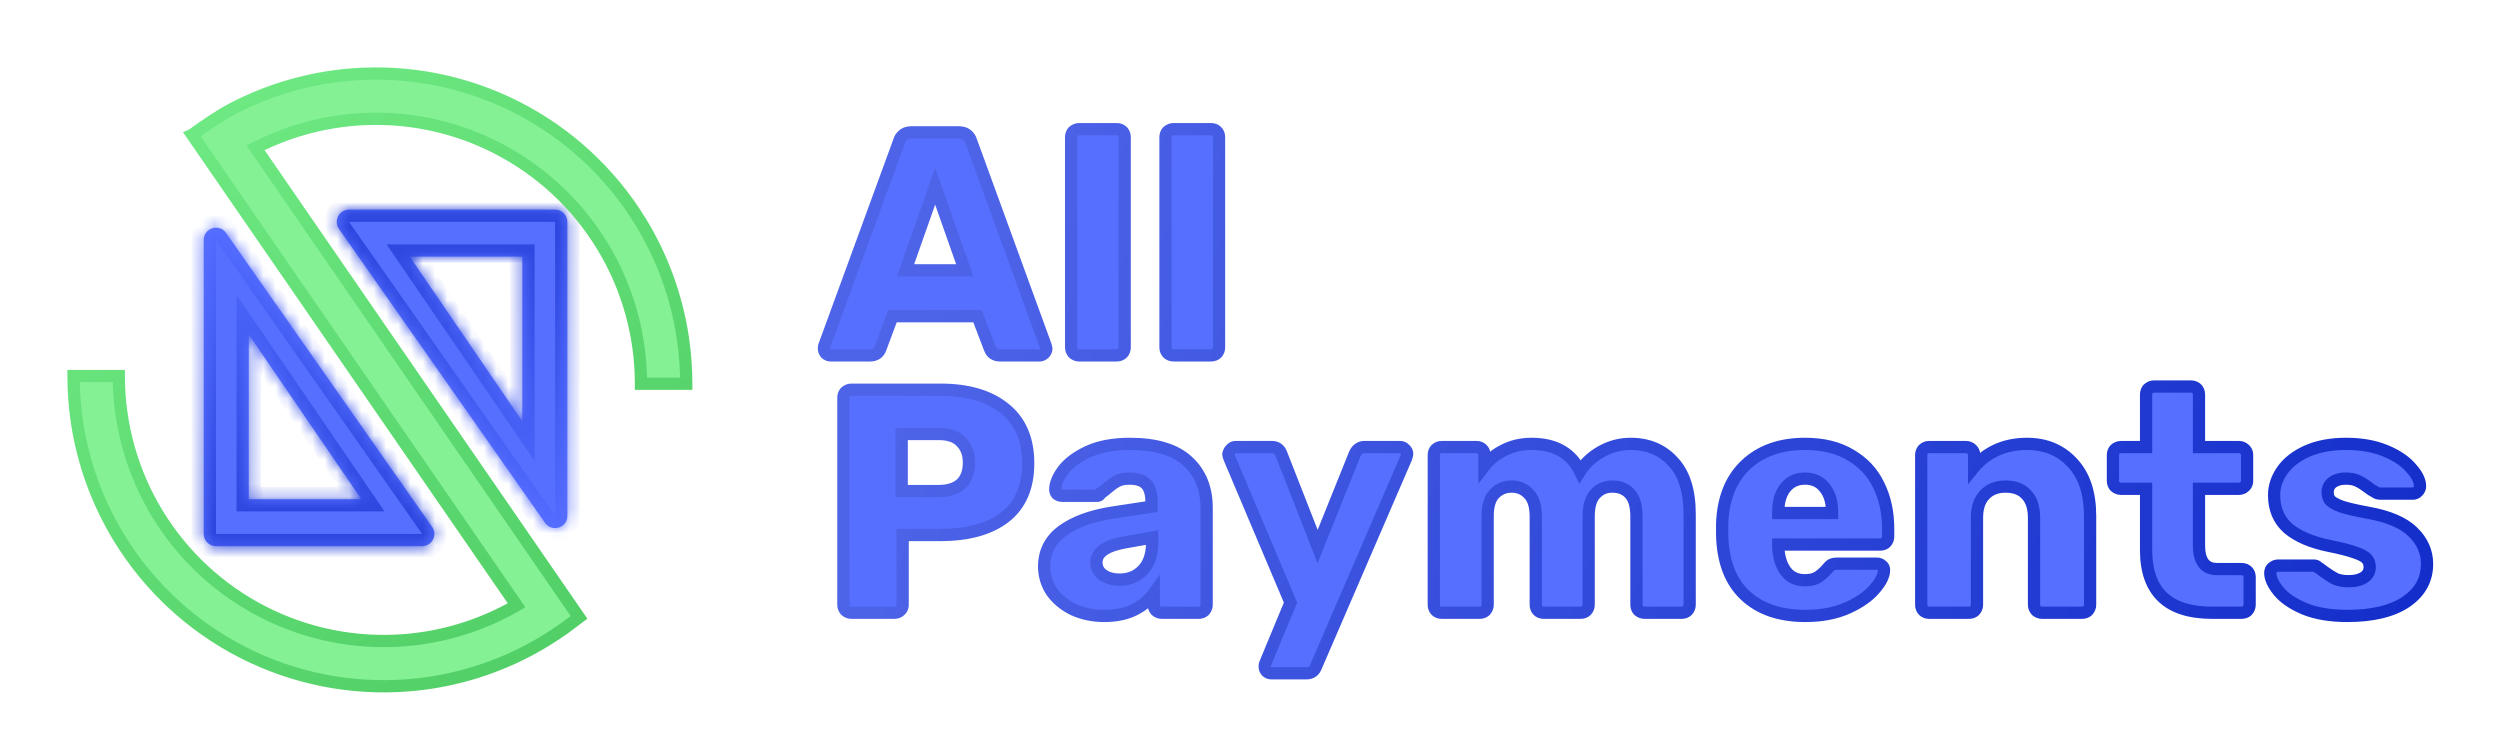 <svg width="204" height="61" viewBox="0 0 204 61" fill="none" xmlns="http://www.w3.org/2000/svg">
<g filter="url(#filter0_d)">
<path d="M63.78 27C63.641 27 63.511 26.948 63.39 26.844C63.286 26.723 63.234 26.593 63.234 26.454C63.234 26.35 63.243 26.272 63.26 26.22L69.37 9.528C69.422 9.32 69.535 9.147 69.708 9.008C69.881 8.869 70.107 8.8 70.384 8.8H74.232C74.509 8.8 74.735 8.869 74.908 9.008C75.081 9.147 75.194 9.32 75.246 9.528L81.33 26.22L81.382 26.454C81.382 26.593 81.321 26.723 81.2 26.844C81.096 26.948 80.966 27 80.81 27H77.612C77.196 27 76.919 26.818 76.78 26.454L75.766 23.802H68.824L67.836 26.454C67.697 26.818 67.411 27 66.978 27H63.78ZM74.726 20.058L72.308 13.194L69.89 20.058H74.726ZM84.055 27C83.882 27 83.726 26.939 83.587 26.818C83.466 26.679 83.405 26.523 83.405 26.35V9.19C83.405 8.999 83.466 8.843 83.587 8.722C83.726 8.601 83.882 8.54 84.055 8.54H87.123C87.314 8.54 87.47 8.601 87.591 8.722C87.713 8.843 87.773 8.999 87.773 9.19V26.35C87.773 26.541 87.713 26.697 87.591 26.818C87.47 26.939 87.314 27 87.123 27H84.055ZM91.755 27C91.581 27 91.425 26.939 91.287 26.818C91.165 26.679 91.105 26.523 91.105 26.35V9.19C91.105 8.999 91.165 8.843 91.287 8.722C91.425 8.601 91.581 8.54 91.755 8.54H94.823C95.013 8.54 95.169 8.601 95.291 8.722C95.412 8.843 95.473 8.999 95.473 9.19V26.35C95.473 26.541 95.412 26.697 95.291 26.818C95.169 26.939 95.013 27 94.823 27H91.755ZM65.47 48C65.297 48 65.141 47.939 65.002 47.818C64.881 47.679 64.82 47.523 64.82 47.35V30.45C64.82 30.259 64.881 30.103 65.002 29.982C65.141 29.861 65.297 29.8 65.47 29.8H72.75C74.969 29.8 76.711 30.311 77.976 31.334C79.259 32.357 79.9 33.847 79.9 35.806C79.9 37.747 79.267 39.212 78.002 40.2C76.737 41.171 74.986 41.656 72.75 41.656H69.656V47.35C69.656 47.541 69.587 47.697 69.448 47.818C69.327 47.939 69.171 48 68.98 48H65.47ZM72.62 38.068C73.383 38.068 73.981 37.877 74.414 37.496C74.847 37.097 75.064 36.517 75.064 35.754C75.064 35.043 74.856 34.48 74.44 34.064C74.041 33.631 73.435 33.414 72.62 33.414H69.578V38.068H72.62ZM86.116 48.26C85.197 48.26 84.356 48.087 83.594 47.74C82.848 47.376 82.259 46.891 81.826 46.284C81.41 45.66 81.202 44.975 81.202 44.23C81.202 43.034 81.687 42.072 82.658 41.344C83.646 40.616 84.998 40.113 86.714 39.836L89.964 39.342V38.978C89.964 38.319 89.825 37.834 89.548 37.522C89.27 37.21 88.802 37.054 88.144 37.054C87.745 37.054 87.416 37.123 87.156 37.262C86.896 37.401 86.627 37.591 86.35 37.834C86.107 38.042 85.925 38.181 85.804 38.25C85.752 38.389 85.656 38.458 85.518 38.458H82.684C82.51 38.458 82.363 38.406 82.242 38.302C82.138 38.181 82.094 38.042 82.112 37.886C82.129 37.418 82.354 36.898 82.788 36.326C83.238 35.754 83.914 35.26 84.816 34.844C85.734 34.428 86.861 34.22 88.196 34.22C90.328 34.22 91.905 34.697 92.928 35.65C93.95 36.586 94.462 37.851 94.462 39.446V47.35C94.462 47.523 94.401 47.679 94.28 47.818C94.158 47.939 94.002 48 93.812 48H90.796C90.622 48 90.466 47.939 90.328 47.818C90.206 47.679 90.146 47.523 90.146 47.35V46.44C89.764 46.977 89.227 47.419 88.534 47.766C87.858 48.095 87.052 48.26 86.116 48.26ZM87.338 45.296C88.135 45.296 88.776 45.036 89.262 44.516C89.764 43.996 90.016 43.233 90.016 42.228V41.864L87.806 42.254C86.246 42.531 85.466 43.077 85.466 43.892C85.466 44.325 85.648 44.672 86.012 44.932C86.376 45.175 86.818 45.296 87.338 45.296ZM99.746 52.94C99.59 52.94 99.46 52.888 99.356 52.784C99.252 52.68 99.2 52.55 99.2 52.394C99.2 52.273 99.226 52.16 99.278 52.056L101.306 47.168L96.314 35.364C96.262 35.225 96.236 35.121 96.236 35.052C96.271 34.896 96.34 34.766 96.444 34.662C96.548 34.541 96.678 34.48 96.834 34.48H99.798C100.162 34.48 100.413 34.662 100.552 35.026L103.516 42.592L106.558 35.026C106.731 34.662 106.991 34.48 107.338 34.48H110.25C110.406 34.48 110.536 34.541 110.64 34.662C110.761 34.766 110.822 34.887 110.822 35.026C110.822 35.095 110.796 35.208 110.744 35.364L103.386 52.394C103.247 52.758 102.987 52.94 102.606 52.94H99.746ZM113.648 48C113.457 48 113.301 47.939 113.18 47.818C113.058 47.697 112.998 47.541 112.998 47.35V35.13C112.998 34.939 113.058 34.783 113.18 34.662C113.301 34.541 113.457 34.48 113.648 34.48H116.482C116.672 34.48 116.828 34.541 116.95 34.662C117.071 34.783 117.132 34.939 117.132 35.13V36.014C117.53 35.494 118.059 35.069 118.718 34.74C119.394 34.393 120.148 34.22 120.98 34.22C122.886 34.22 124.204 34.965 124.932 36.456C125.348 35.797 125.928 35.26 126.674 34.844C127.419 34.428 128.216 34.22 129.066 34.22C130.487 34.22 131.64 34.705 132.524 35.676C133.425 36.629 133.876 38.059 133.876 39.966V47.35C133.876 47.523 133.815 47.679 133.694 47.818C133.572 47.939 133.416 48 133.226 48H130.21C130.019 48 129.854 47.939 129.716 47.818C129.594 47.697 129.534 47.541 129.534 47.35V40.148C129.534 39.281 129.352 38.657 128.988 38.276C128.641 37.895 128.164 37.704 127.558 37.704C127.003 37.704 126.544 37.903 126.18 38.302C125.816 38.683 125.634 39.299 125.634 40.148V47.35C125.634 47.523 125.573 47.679 125.452 47.818C125.33 47.939 125.174 48 124.984 48H121.968C121.777 48 121.621 47.939 121.5 47.818C121.378 47.697 121.318 47.541 121.318 47.35V40.148C121.318 39.299 121.127 38.683 120.746 38.302C120.382 37.903 119.914 37.704 119.342 37.704C118.787 37.704 118.319 37.903 117.938 38.302C117.574 38.683 117.392 39.29 117.392 40.122V47.35C117.392 47.523 117.331 47.679 117.21 47.818C117.088 47.939 116.932 48 116.742 48H113.648ZM143.314 48.26C141.234 48.26 139.596 47.697 138.4 46.57C137.204 45.443 136.58 43.805 136.528 41.656V40.746C136.597 38.701 137.23 37.106 138.426 35.962C139.639 34.801 141.26 34.22 143.288 34.22C144.761 34.22 146.001 34.523 147.006 35.13C148.029 35.719 148.791 36.534 149.294 37.574C149.814 38.614 150.074 39.81 150.074 41.162V41.786C150.074 41.959 150.013 42.115 149.892 42.254C149.771 42.375 149.615 42.436 149.424 42.436H141.104V42.618C141.139 43.433 141.338 44.091 141.702 44.594C142.066 45.097 142.595 45.348 143.288 45.348C143.721 45.348 144.077 45.261 144.354 45.088C144.631 44.897 144.883 44.672 145.108 44.412C145.264 44.221 145.385 44.109 145.472 44.074C145.576 44.022 145.732 43.996 145.94 43.996H149.164C149.32 43.996 149.45 44.048 149.554 44.152C149.675 44.239 149.736 44.36 149.736 44.516C149.736 44.967 149.476 45.487 148.956 46.076C148.453 46.665 147.717 47.177 146.746 47.61C145.775 48.043 144.631 48.26 143.314 48.26ZM145.498 39.862V39.81C145.498 38.961 145.299 38.293 144.9 37.808C144.519 37.305 143.981 37.054 143.288 37.054C142.612 37.054 142.075 37.305 141.676 37.808C141.295 38.293 141.104 38.961 141.104 39.81V39.862H145.498ZM153.422 48C153.231 48 153.075 47.939 152.954 47.818C152.832 47.697 152.772 47.541 152.772 47.35V35.13C152.772 34.939 152.832 34.783 152.954 34.662C153.075 34.541 153.231 34.48 153.422 34.48H156.412C156.602 34.48 156.758 34.541 156.88 34.662C157.018 34.783 157.088 34.939 157.088 35.13V36.118C157.556 35.546 158.154 35.087 158.882 34.74C159.627 34.393 160.468 34.22 161.404 34.22C162.929 34.22 164.168 34.74 165.122 35.78C166.075 36.803 166.552 38.241 166.552 40.096V47.35C166.552 47.523 166.491 47.679 166.37 47.818C166.248 47.939 166.092 48 165.902 48H162.626C162.452 48 162.296 47.939 162.158 47.818C162.036 47.679 161.976 47.523 161.976 47.35V40.252C161.976 39.437 161.776 38.813 161.378 38.38C160.979 37.929 160.407 37.704 159.662 37.704C158.934 37.704 158.362 37.929 157.946 38.38C157.53 38.813 157.322 39.437 157.322 40.252V47.35C157.322 47.523 157.261 47.679 157.14 47.818C157.018 47.939 156.862 48 156.672 48H153.422ZM176.502 48C172.914 48 171.12 46.293 171.12 42.878V37.886H169.092C168.902 37.886 168.737 37.825 168.598 37.704C168.477 37.583 168.416 37.427 168.416 37.236V35.13C168.416 34.939 168.477 34.783 168.598 34.662C168.737 34.541 168.902 34.48 169.092 34.48H171.12V30.19C171.12 29.999 171.181 29.843 171.302 29.722C171.441 29.601 171.597 29.54 171.77 29.54H174.786C174.977 29.54 175.133 29.601 175.254 29.722C175.376 29.843 175.436 29.999 175.436 30.19V34.48H178.686C178.877 34.48 179.033 34.541 179.154 34.662C179.293 34.783 179.362 34.939 179.362 35.13V37.236C179.362 37.427 179.293 37.583 179.154 37.704C179.033 37.825 178.877 37.886 178.686 37.886H175.436V42.514C175.436 43.797 175.93 44.438 176.918 44.438H178.92C179.111 44.438 179.267 44.499 179.388 44.62C179.51 44.741 179.57 44.897 179.57 45.088V47.35C179.57 47.523 179.51 47.679 179.388 47.818C179.267 47.939 179.111 48 178.92 48H176.502ZM187.547 48.26C186.143 48.26 184.964 48.061 184.011 47.662C183.075 47.263 182.382 46.787 181.931 46.232C181.48 45.677 181.255 45.183 181.255 44.75C181.255 44.577 181.316 44.438 181.437 44.334C181.576 44.213 181.723 44.152 181.879 44.152H184.843C184.947 44.152 185.042 44.195 185.129 44.282C185.337 44.421 185.493 44.533 185.597 44.62C185.978 44.897 186.308 45.105 186.585 45.244C186.88 45.365 187.235 45.426 187.651 45.426C188.154 45.426 188.561 45.331 188.873 45.14C189.202 44.932 189.367 44.646 189.367 44.282C189.367 43.987 189.28 43.753 189.107 43.58C188.951 43.407 188.639 43.242 188.171 43.086C187.703 42.913 186.992 42.731 186.039 42.54C184.6 42.245 183.491 41.769 182.711 41.11C181.948 40.434 181.567 39.533 181.567 38.406C181.567 37.695 181.792 37.019 182.243 36.378C182.694 35.737 183.361 35.217 184.245 34.818C185.146 34.419 186.212 34.22 187.443 34.22C188.674 34.22 189.748 34.411 190.667 34.792C191.586 35.173 192.279 35.641 192.747 36.196C193.232 36.733 193.475 37.227 193.475 37.678C193.475 37.834 193.414 37.973 193.293 38.094C193.189 38.215 193.059 38.276 192.903 38.276H190.199C190.06 38.276 189.93 38.233 189.809 38.146C189.584 38.025 189.384 37.895 189.211 37.756C188.916 37.531 188.639 37.357 188.379 37.236C188.119 37.115 187.798 37.054 187.417 37.054C186.966 37.054 186.602 37.158 186.325 37.366C186.065 37.574 185.935 37.843 185.935 38.172C185.935 38.432 186.004 38.649 186.143 38.822C186.299 38.995 186.611 39.169 187.079 39.342C187.564 39.498 188.275 39.663 189.211 39.836C190.892 40.131 192.114 40.651 192.877 41.396C193.657 42.141 194.047 43.017 194.047 44.022C194.047 45.305 193.475 46.336 192.331 47.116C191.187 47.879 189.592 48.26 187.547 48.26Z" fill="#576FFF"/>
<path d="M63.39 26.844L63.01 27.169L63.035 27.199L63.065 27.224L63.39 26.844ZM63.26 26.22L62.791 26.048L62.788 26.055L62.786 26.062L63.26 26.22ZM69.37 9.528L69.84 9.7L69.849 9.675L69.855 9.649L69.37 9.528ZM69.708 9.008L70.02 9.398L70.02 9.398L69.708 9.008ZM74.908 9.008L75.22 8.618L75.22 8.618L74.908 9.008ZM75.246 9.528L74.761 9.649L74.767 9.675L74.776 9.699L75.246 9.528ZM81.33 26.22L81.818 26.111L81.811 26.08L81.8 26.049L81.33 26.22ZM81.382 26.454H81.882V26.399L81.87 26.346L81.382 26.454ZM81.2 26.844L81.554 27.198L81.554 27.198L81.2 26.844ZM76.78 26.454L77.247 26.276L77.247 26.275L76.78 26.454ZM75.766 23.802L76.233 23.623L76.11 23.302H75.766V23.802ZM68.824 23.802V23.302H68.477L68.356 23.627L68.824 23.802ZM67.836 26.454L68.303 26.632L68.305 26.629L67.836 26.454ZM74.726 20.058V20.558H75.432L75.198 19.892L74.726 20.058ZM72.308 13.194L72.78 13.028L72.308 11.689L71.836 13.028L72.308 13.194ZM69.89 20.058L69.418 19.892L69.184 20.558H69.89V20.058ZM63.78 26.5C63.779 26.5 63.761 26.503 63.715 26.464L63.065 27.224C63.262 27.393 63.504 27.5 63.78 27.5V26.5ZM63.77 26.519C63.731 26.473 63.734 26.455 63.734 26.454H62.734C62.734 26.73 62.841 26.972 63.01 27.169L63.77 26.519ZM63.734 26.454C63.734 26.415 63.736 26.389 63.737 26.373C63.738 26.365 63.739 26.362 63.739 26.362C63.739 26.362 63.738 26.368 63.734 26.378L62.786 26.062C62.742 26.192 62.734 26.335 62.734 26.454H63.734ZM63.73 26.392L69.84 9.7L68.9 9.356L62.791 26.048L63.73 26.392ZM69.855 9.649C69.879 9.551 69.929 9.471 70.02 9.398L69.396 8.618C69.14 8.822 68.965 9.089 68.885 9.407L69.855 9.649ZM70.02 9.398C70.085 9.347 70.191 9.3 70.384 9.3V8.3C70.022 8.3 69.678 8.392 69.396 8.618L70.02 9.398ZM70.384 9.3H74.232V8.3H70.384V9.3ZM74.232 9.3C74.425 9.3 74.531 9.347 74.596 9.398L75.22 8.618C74.938 8.392 74.594 8.3 74.232 8.3V9.3ZM74.596 9.398C74.687 9.471 74.737 9.551 74.761 9.649L75.731 9.407C75.651 9.089 75.476 8.822 75.22 8.618L74.596 9.398ZM74.776 9.699L80.86 26.391L81.8 26.049L75.716 9.357L74.776 9.699ZM80.842 26.328L80.894 26.562L81.87 26.346L81.818 26.111L80.842 26.328ZM80.882 26.454C80.882 26.452 80.882 26.449 80.883 26.446C80.883 26.444 80.884 26.443 80.883 26.444C80.882 26.447 80.874 26.463 80.846 26.49L81.554 27.198C81.745 27.006 81.882 26.755 81.882 26.454H80.882ZM80.846 26.49C80.843 26.494 80.84 26.496 80.84 26.496C80.839 26.497 80.839 26.497 80.839 26.497C80.838 26.497 80.837 26.498 80.833 26.498C80.829 26.499 80.821 26.5 80.81 26.5V27.5C81.09 27.5 81.35 27.401 81.554 27.198L80.846 26.49ZM80.81 26.5H77.612V27.5H80.81V26.5ZM77.612 26.5C77.477 26.5 77.405 26.471 77.366 26.445C77.33 26.422 77.286 26.377 77.247 26.276L76.313 26.632C76.413 26.895 76.576 27.123 76.818 27.282C77.056 27.438 77.331 27.5 77.612 27.5V26.5ZM77.247 26.275L76.233 23.623L75.299 23.981L76.313 26.633L77.247 26.275ZM75.766 23.302H68.824V24.302H75.766V23.302ZM68.356 23.627L67.368 26.279L68.305 26.629L69.293 23.977L68.356 23.627ZM67.369 26.276C67.332 26.373 67.288 26.417 67.249 26.442C67.206 26.469 67.126 26.5 66.978 26.5V27.5C67.264 27.5 67.543 27.44 67.786 27.285C68.033 27.128 68.201 26.899 68.303 26.632L67.369 26.276ZM66.978 26.5H63.78V27.5H66.978V26.5ZM75.198 19.892L72.78 13.028L71.836 13.36L74.254 20.224L75.198 19.892ZM71.836 13.028L69.418 19.892L70.362 20.224L72.78 13.36L71.836 13.028ZM69.89 20.558H74.726V19.558H69.89V20.558ZM83.587 26.818L83.211 27.147L83.233 27.172L83.258 27.194L83.587 26.818ZM83.587 8.722L83.258 8.346L83.246 8.357L83.234 8.368L83.587 8.722ZM87.591 8.722L87.238 9.076L87.238 9.076L87.591 8.722ZM84.055 26.5C84.011 26.5 83.97 26.489 83.917 26.442L83.258 27.194C83.482 27.39 83.753 27.5 84.055 27.5V26.5ZM83.964 26.489C83.917 26.435 83.905 26.394 83.905 26.35H82.905C82.905 26.652 83.015 26.924 83.211 27.147L83.964 26.489ZM83.905 26.35V9.19H82.905V26.35H83.905ZM83.905 9.19C83.905 9.116 83.924 9.092 83.941 9.076L83.234 8.368C83.008 8.594 82.905 8.883 82.905 9.19H83.905ZM83.917 9.098C83.97 9.051 84.011 9.04 84.055 9.04V8.04C83.753 8.04 83.482 8.15 83.258 8.346L83.917 9.098ZM84.055 9.04H87.123V8.04H84.055V9.04ZM87.123 9.04C87.198 9.04 87.221 9.059 87.238 9.076L87.945 8.368C87.719 8.143 87.43 8.04 87.123 8.04V9.04ZM87.238 9.076C87.254 9.092 87.273 9.116 87.273 9.19H88.273C88.273 8.883 88.171 8.594 87.945 8.368L87.238 9.076ZM87.273 9.19V26.35H88.273V9.19H87.273ZM87.273 26.35C87.273 26.424 87.254 26.448 87.238 26.464L87.945 27.172C88.171 26.946 88.273 26.657 88.273 26.35H87.273ZM87.238 26.464C87.221 26.481 87.198 26.5 87.123 26.5V27.5C87.43 27.5 87.719 27.398 87.945 27.172L87.238 26.464ZM87.123 26.5H84.055V27.5H87.123V26.5ZM91.287 26.818L90.91 27.147L90.932 27.172L90.957 27.194L91.287 26.818ZM91.287 8.722L90.957 8.346L90.945 8.357L90.933 8.368L91.287 8.722ZM95.291 8.722L94.937 9.076L94.937 9.076L95.291 8.722ZM91.755 26.5C91.711 26.5 91.67 26.489 91.616 26.442L90.957 27.194C91.181 27.39 91.452 27.5 91.755 27.5V26.5ZM91.663 26.489C91.616 26.435 91.605 26.394 91.605 26.35H90.605C90.605 26.652 90.715 26.924 90.91 27.147L91.663 26.489ZM91.605 26.35V9.19H90.605V26.35H91.605ZM91.605 9.19C91.605 9.116 91.624 9.092 91.64 9.076L90.933 8.368C90.707 8.594 90.605 8.883 90.605 9.19H91.605ZM91.616 9.098C91.67 9.051 91.711 9.04 91.755 9.04V8.04C91.452 8.04 91.181 8.15 90.957 8.346L91.616 9.098ZM91.755 9.04H94.823V8.04H91.755V9.04ZM94.823 9.04C94.897 9.04 94.921 9.059 94.937 9.076L95.644 8.368C95.418 8.143 95.13 8.04 94.823 8.04V9.04ZM94.937 9.076C94.954 9.092 94.973 9.116 94.973 9.19H95.973C95.973 8.883 95.87 8.594 95.644 8.368L94.937 9.076ZM94.973 9.19V26.35H95.973V9.19H94.973ZM94.973 26.35C94.973 26.424 94.954 26.448 94.937 26.464L95.644 27.172C95.87 26.946 95.973 26.657 95.973 26.35H94.973ZM94.937 26.464C94.921 26.481 94.897 26.5 94.823 26.5V27.5C95.13 27.5 95.418 27.398 95.644 27.172L94.937 26.464ZM94.823 26.5H91.755V27.5H94.823V26.5ZM65.002 47.818L64.626 48.147L64.648 48.172L64.673 48.194L65.002 47.818ZM65.002 29.982L64.673 29.606L64.66 29.617L64.648 29.628L65.002 29.982ZM77.976 31.334L77.662 31.723L77.664 31.725L77.976 31.334ZM78.002 40.2L78.306 40.597L78.31 40.594L78.002 40.2ZM69.656 41.656V41.156H69.156V41.656H69.656ZM69.448 47.818L69.119 47.442L69.106 47.453L69.094 47.464L69.448 47.818ZM74.414 37.496L74.744 37.871L74.752 37.864L74.414 37.496ZM74.44 34.064L74.072 34.403L74.079 34.41L74.086 34.418L74.44 34.064ZM69.578 33.414V32.914H69.078V33.414H69.578ZM69.578 38.068H69.078V38.568H69.578V38.068ZM65.47 47.5C65.426 47.5 65.385 47.489 65.331 47.442L64.673 48.194C64.896 48.39 65.168 48.5 65.47 48.5V47.5ZM65.378 47.489C65.331 47.435 65.32 47.394 65.32 47.35H64.32C64.32 47.653 64.43 47.924 64.626 48.147L65.378 47.489ZM65.32 47.35V30.45H64.32V47.35H65.32ZM65.32 30.45C65.32 30.376 65.339 30.352 65.356 30.336L64.648 29.628C64.422 29.854 64.32 30.143 64.32 30.45H65.32ZM65.331 30.358C65.385 30.311 65.426 30.3 65.47 30.3V29.3C65.168 29.3 64.896 29.41 64.673 29.606L65.331 30.358ZM65.47 30.3H72.75V29.3H65.47V30.3ZM72.75 30.3C74.896 30.3 76.513 30.794 77.662 31.723L78.29 30.945C76.908 29.828 75.042 29.3 72.75 29.3V30.3ZM77.664 31.725C78.804 32.634 79.4 33.967 79.4 35.806H80.4C80.4 33.728 79.713 32.079 78.288 30.943L77.664 31.725ZM79.4 35.806C79.4 37.629 78.812 38.933 77.694 39.806L78.31 40.594C79.722 39.491 80.4 37.865 80.4 35.806H79.4ZM77.698 39.803C76.549 40.685 74.919 41.156 72.75 41.156V42.156C75.053 42.156 76.925 41.657 78.306 40.597L77.698 39.803ZM72.75 41.156H69.656V42.156H72.75V41.156ZM69.156 41.656V47.35H70.156V41.656H69.156ZM69.156 47.35C69.156 47.402 69.145 47.419 69.119 47.442L69.777 48.194C70.029 47.974 70.156 47.679 70.156 47.35H69.156ZM69.094 47.464C69.078 47.481 69.054 47.5 68.98 47.5V48.5C69.287 48.5 69.576 48.398 69.802 48.172L69.094 47.464ZM68.98 47.5H65.47V48.5H68.98V47.5ZM72.62 38.568C73.465 38.568 74.194 38.356 74.744 37.871L74.084 37.121C73.768 37.399 73.301 37.568 72.62 37.568V38.568ZM74.752 37.864C75.317 37.345 75.564 36.613 75.564 35.754H74.564C74.564 36.42 74.378 36.85 74.076 37.128L74.752 37.864ZM75.564 35.754C75.564 34.94 75.322 34.239 74.794 33.71L74.086 34.418C74.39 34.721 74.564 35.147 74.564 35.754H75.564ZM74.808 33.725C74.283 33.154 73.519 32.914 72.62 32.914V33.914C73.35 33.914 73.8 34.107 74.072 34.403L74.808 33.725ZM72.62 32.914H69.578V33.914H72.62V32.914ZM69.078 33.414V38.068H70.078V33.414H69.078ZM69.578 38.568H72.62V37.568H69.578V38.568ZM83.594 47.74L83.374 48.19L83.387 48.195L83.594 47.74ZM81.826 46.284L81.41 46.561L81.414 46.568L81.419 46.575L81.826 46.284ZM82.658 41.344L82.361 40.941L82.358 40.944L82.658 41.344ZM86.714 39.836L86.638 39.342L86.634 39.342L86.714 39.836ZM89.964 39.342L90.039 39.836L90.464 39.772V39.342H89.964ZM89.548 37.522L89.174 37.854L89.548 37.522ZM87.156 37.262L87.391 37.703H87.391L87.156 37.262ZM86.35 37.834L86.675 38.214L86.679 38.21L86.35 37.834ZM85.804 38.25L85.556 37.816L85.399 37.905L85.335 38.074L85.804 38.25ZM82.242 38.302L81.862 38.627L81.887 38.657L81.916 38.682L82.242 38.302ZM82.112 37.886L82.609 37.941L82.611 37.923L82.611 37.904L82.112 37.886ZM82.788 36.326L82.395 36.017L82.389 36.024L82.788 36.326ZM84.816 34.844L84.609 34.389L84.606 34.39L84.816 34.844ZM92.928 35.65L92.587 36.016L92.59 36.019L92.928 35.65ZM94.28 47.818L94.633 48.172L94.645 48.16L94.656 48.147L94.28 47.818ZM90.328 47.818L89.951 48.147L89.973 48.172L89.998 48.194L90.328 47.818ZM90.146 46.44H90.646V44.871L89.738 46.151L90.146 46.44ZM88.534 47.766L88.753 48.215L88.757 48.213L88.534 47.766ZM89.262 44.516L88.902 44.168L88.896 44.175L89.262 44.516ZM90.016 41.864H90.516V41.268L89.929 41.372L90.016 41.864ZM87.806 42.254L87.719 41.762L87.718 41.762L87.806 42.254ZM86.012 44.932L85.721 45.339L85.728 45.344L85.734 45.348L86.012 44.932ZM86.116 47.76C85.261 47.76 84.492 47.599 83.8 47.285L83.387 48.195C84.22 48.574 85.132 48.76 86.116 48.76V47.76ZM83.813 47.291C83.134 46.959 82.612 46.525 82.233 45.993L81.419 46.575C81.906 47.256 82.563 47.793 83.374 48.189L83.813 47.291ZM82.242 46.007C81.88 45.464 81.702 44.876 81.702 44.23H80.702C80.702 45.075 80.939 45.856 81.41 46.561L82.242 46.007ZM81.702 44.23C81.702 43.194 82.111 42.379 82.958 41.744L82.358 40.944C81.263 41.765 80.702 42.874 80.702 44.23H81.702ZM82.954 41.746C83.857 41.081 85.125 40.599 86.793 40.33L86.634 39.342C84.87 39.627 83.434 40.151 82.361 40.941L82.954 41.746ZM86.789 40.33L90.039 39.836L89.888 38.848L86.638 39.342L86.789 40.33ZM90.464 39.342V38.978H89.464V39.342H90.464ZM90.464 38.978C90.464 38.264 90.316 37.633 89.921 37.19L89.174 37.854C89.334 38.035 89.464 38.374 89.464 38.978H90.464ZM89.921 37.19C89.506 36.722 88.864 36.554 88.144 36.554V37.554C88.741 37.554 89.035 37.697 89.174 37.854L89.921 37.19ZM88.144 36.554C87.691 36.554 87.274 36.632 86.92 36.821L87.391 37.703C87.558 37.614 87.799 37.554 88.144 37.554V36.554ZM86.92 36.821C86.62 36.981 86.32 37.196 86.02 37.458L86.679 38.21C86.934 37.987 87.172 37.82 87.391 37.703L86.92 36.821ZM86.024 37.454C85.783 37.661 85.632 37.772 85.556 37.816L86.052 38.684C86.218 38.589 86.431 38.423 86.675 38.214L86.024 37.454ZM85.335 38.074C85.335 38.076 85.349 38.038 85.399 38.002C85.451 37.964 85.501 37.958 85.518 37.958V38.958C85.673 38.958 85.84 38.918 85.987 38.81C86.132 38.705 86.22 38.563 86.272 38.426L85.335 38.074ZM85.518 37.958H82.684V38.958H85.518V37.958ZM82.684 37.958C82.619 37.958 82.59 37.942 82.567 37.922L81.916 38.682C82.136 38.87 82.402 38.958 82.684 38.958V37.958ZM82.621 37.977C82.615 37.969 82.612 37.964 82.61 37.961C82.609 37.96 82.609 37.959 82.609 37.959C82.608 37.958 82.608 37.958 82.608 37.958C82.608 37.958 82.608 37.958 82.608 37.958C82.608 37.957 82.608 37.957 82.608 37.956C82.608 37.954 82.608 37.949 82.609 37.941L81.615 37.831C81.582 38.127 81.67 38.403 81.862 38.627L82.621 37.977ZM82.611 37.904C82.623 37.581 82.784 37.159 83.186 36.628L82.389 36.024C81.925 36.637 81.635 37.255 81.612 37.867L82.611 37.904ZM83.18 36.635C83.568 36.144 84.171 35.692 85.025 35.298L84.606 34.39C83.658 34.828 82.909 35.364 82.395 36.017L83.18 36.635ZM85.022 35.3C85.858 34.921 86.91 34.72 88.196 34.72V33.72C86.812 33.72 85.61 33.935 84.609 34.389L85.022 35.3ZM88.196 34.72C90.266 34.72 91.695 35.184 92.587 36.016L93.269 35.284C92.115 34.209 90.39 33.72 88.196 33.72V34.72ZM92.59 36.019C93.493 36.846 93.962 37.968 93.962 39.446H94.962C94.962 37.734 94.407 36.327 93.265 35.281L92.59 36.019ZM93.962 39.446V47.35H94.962V39.446H93.962ZM93.962 47.35C93.962 47.394 93.95 47.435 93.903 47.489L94.656 48.147C94.852 47.924 94.962 47.653 94.962 47.35H93.962ZM93.926 47.464C93.909 47.481 93.886 47.5 93.812 47.5V48.5C94.119 48.5 94.407 48.398 94.633 48.172L93.926 47.464ZM93.812 47.5H90.796V48.5H93.812V47.5ZM90.796 47.5C90.751 47.5 90.711 47.489 90.657 47.442L89.998 48.194C90.222 48.39 90.493 48.5 90.796 48.5V47.5ZM90.704 47.489C90.657 47.435 90.646 47.394 90.646 47.35H89.646C89.646 47.653 89.756 47.924 89.951 48.147L90.704 47.489ZM90.646 47.35V46.44H89.646V47.35H90.646ZM89.738 46.151C89.412 46.61 88.943 47.002 88.31 47.319L88.757 48.213C89.511 47.836 90.117 47.344 90.553 46.729L89.738 46.151ZM88.315 47.316C87.722 47.605 86.994 47.76 86.116 47.76V48.76C87.109 48.76 87.994 48.585 88.753 48.215L88.315 47.316ZM87.338 45.796C88.255 45.796 89.035 45.491 89.627 44.857L88.896 44.175C88.517 44.581 88.015 44.796 87.338 44.796V45.796ZM89.621 44.864C90.244 44.219 90.516 43.312 90.516 42.228H89.516C89.516 43.155 89.284 43.773 88.902 44.169L89.621 44.864ZM90.516 42.228V41.864H89.516V42.228H90.516ZM89.929 41.372L87.719 41.762L87.892 42.746L90.103 42.356L89.929 41.372ZM87.718 41.762C86.908 41.906 86.24 42.128 85.764 42.462C85.266 42.81 84.966 43.292 84.966 43.892H85.966C85.966 43.677 86.055 43.479 86.337 43.281C86.641 43.069 87.143 42.88 87.893 42.746L87.718 41.762ZM84.966 43.892C84.966 44.493 85.231 44.989 85.721 45.339L86.302 44.525C86.065 44.355 85.966 44.158 85.966 43.892H84.966ZM85.734 45.348C86.195 45.655 86.738 45.796 87.338 45.796V44.796C86.897 44.796 86.556 44.694 86.289 44.516L85.734 45.348ZM99.356 52.784L99.002 53.138L99.356 52.784ZM99.278 52.056L99.725 52.28L99.733 52.264L99.74 52.248L99.278 52.056ZM101.306 47.168L101.768 47.36L101.848 47.166L101.766 46.973L101.306 47.168ZM96.314 35.364L95.846 35.54L95.849 35.549L95.853 35.559L96.314 35.364ZM96.236 35.052L95.748 34.944L95.736 34.997V35.052H96.236ZM96.444 34.662L96.797 35.016L96.811 35.002L96.824 34.987L96.444 34.662ZM100.552 35.026L100.085 35.204L100.086 35.208L100.552 35.026ZM103.516 42.592L103.05 42.774L103.51 43.947L103.98 42.779L103.516 42.592ZM106.558 35.026L106.106 34.811L106.1 34.825L106.094 34.84L106.558 35.026ZM110.64 34.662L110.26 34.987L110.285 35.017L110.315 35.042L110.64 34.662ZM110.744 35.364L111.203 35.562L111.211 35.542L111.218 35.522L110.744 35.364ZM103.386 52.394L102.927 52.196L102.923 52.206L102.919 52.216L103.386 52.394ZM99.746 52.44C99.735 52.44 99.727 52.439 99.723 52.438C99.719 52.438 99.717 52.437 99.717 52.437C99.717 52.437 99.717 52.437 99.716 52.436C99.716 52.436 99.713 52.434 99.71 52.43L99.002 53.138C99.206 53.341 99.466 53.44 99.746 53.44V52.44ZM99.71 52.43C99.706 52.427 99.704 52.424 99.704 52.424C99.703 52.423 99.703 52.423 99.703 52.423C99.703 52.422 99.702 52.421 99.702 52.417C99.701 52.413 99.7 52.405 99.7 52.394H98.7C98.7 52.674 98.799 52.934 99.002 53.138L99.71 52.43ZM99.7 52.394C99.7 52.347 99.709 52.311 99.725 52.28L98.831 51.832C98.743 52.009 98.7 52.199 98.7 52.394H99.7ZM99.74 52.248L101.768 47.36L100.844 46.976L98.816 51.864L99.74 52.248ZM101.766 46.973L96.774 35.169L95.853 35.559L100.845 47.363L101.766 46.973ZM96.782 35.188C96.76 35.131 96.748 35.089 96.74 35.061C96.733 35.029 96.736 35.03 96.736 35.052H95.736C95.736 35.218 95.791 35.394 95.846 35.54L96.782 35.188ZM96.724 35.16C96.74 35.089 96.766 35.047 96.797 35.016L96.09 34.308C95.913 34.486 95.801 34.703 95.748 34.944L96.724 35.16ZM96.824 34.987C96.829 34.981 96.833 34.978 96.834 34.977C96.834 34.977 96.833 34.977 96.831 34.979C96.828 34.98 96.826 34.98 96.826 34.98C96.825 34.981 96.828 34.98 96.834 34.98V33.98C96.528 33.98 96.261 34.108 96.064 34.337L96.824 34.987ZM96.834 34.98H99.798V33.98H96.834V34.98ZM99.798 34.98C99.893 34.98 99.94 35.002 99.966 35.022C99.995 35.042 100.041 35.09 100.085 35.204L101.019 34.848C100.924 34.598 100.775 34.373 100.553 34.212C100.328 34.049 100.066 33.98 99.798 33.98V34.98ZM100.086 35.208L103.05 42.774L103.981 42.41L101.017 34.844L100.086 35.208ZM103.98 42.779L107.022 35.212L106.094 34.84L103.052 42.406L103.98 42.779ZM107.009 35.241C107.069 35.116 107.127 35.056 107.17 35.026C107.208 34.999 107.257 34.98 107.338 34.98V33.98C107.072 33.98 106.818 34.052 106.596 34.207C106.379 34.359 106.22 34.572 106.106 34.811L107.009 35.241ZM107.338 34.98H110.25V33.98H107.338V34.98ZM110.25 34.98C110.256 34.98 110.259 34.981 110.258 34.98C110.258 34.98 110.256 34.98 110.253 34.979C110.25 34.977 110.249 34.977 110.25 34.977C110.251 34.978 110.254 34.981 110.26 34.987L111.02 34.337C110.823 34.108 110.556 33.98 110.25 33.98V34.98ZM110.315 35.042C110.333 35.058 110.333 35.063 110.329 35.055C110.327 35.05 110.325 35.045 110.324 35.039C110.322 35.033 110.322 35.028 110.322 35.026H111.322C111.322 34.718 111.179 34.465 110.965 34.282L110.315 35.042ZM110.322 35.026C110.322 35.006 110.325 35.01 110.315 35.05C110.307 35.086 110.292 35.137 110.27 35.206L111.218 35.522C111.27 35.366 111.322 35.184 111.322 35.026H110.322ZM110.285 35.166L102.927 52.196L103.845 52.592L111.203 35.562L110.285 35.166ZM102.919 52.216C102.877 52.326 102.831 52.372 102.8 52.394C102.77 52.415 102.715 52.44 102.606 52.44V53.44C102.878 53.44 103.144 53.374 103.374 53.213C103.603 53.053 103.756 52.826 103.853 52.572L102.919 52.216ZM102.606 52.44H99.746V53.44H102.606V52.44ZM113.18 47.818L112.826 48.172L113.18 47.818ZM113.18 34.662L113.533 35.016V35.016L113.18 34.662ZM116.95 34.662L116.596 35.016V35.016L116.95 34.662ZM117.132 36.014H116.632V37.488L117.528 36.318L117.132 36.014ZM118.718 34.74L118.941 35.187L118.946 35.185L118.718 34.74ZM124.932 36.456L124.482 36.675L124.876 37.481L125.354 36.723L124.932 36.456ZM126.674 34.844L126.43 34.407L126.674 34.844ZM132.524 35.676L132.154 36.013L132.16 36.02L132.524 35.676ZM133.694 47.818L134.047 48.172L134.059 48.16L134.07 48.147L133.694 47.818ZM129.716 47.818L129.362 48.172L129.374 48.183L129.386 48.194L129.716 47.818ZM128.988 38.276L128.618 38.612L128.626 38.621L128.988 38.276ZM126.18 38.302L126.541 38.647L126.549 38.639L126.18 38.302ZM125.452 47.818L125.805 48.172L125.817 48.16L125.828 48.147L125.452 47.818ZM120.746 38.302L120.376 38.639L120.384 38.648L120.392 38.656L120.746 38.302ZM117.938 38.302L117.576 37.956L117.576 37.957L117.938 38.302ZM117.21 47.818L117.563 48.172L117.575 48.16L117.586 48.147L117.21 47.818ZM113.648 47.5C113.573 47.5 113.55 47.481 113.533 47.464L112.826 48.172C113.052 48.398 113.34 48.5 113.648 48.5V47.5ZM113.533 47.464C113.516 47.448 113.498 47.424 113.498 47.35H112.498C112.498 47.657 112.6 47.946 112.826 48.172L113.533 47.464ZM113.498 47.35V35.13H112.498V47.35H113.498ZM113.498 35.13C113.498 35.056 113.516 35.032 113.533 35.016L112.826 34.308C112.6 34.534 112.498 34.823 112.498 35.13H113.498ZM113.533 35.016C113.55 34.999 113.573 34.98 113.648 34.98V33.98C113.34 33.98 113.052 34.083 112.826 34.308L113.533 35.016ZM113.648 34.98H116.482V33.98H113.648V34.98ZM116.482 34.98C116.556 34.98 116.579 34.999 116.596 35.016L117.303 34.308C117.077 34.083 116.789 33.98 116.482 33.98V34.98ZM116.596 35.016C116.613 35.032 116.632 35.056 116.632 35.13H117.632C117.632 34.823 117.529 34.534 117.303 34.308L116.596 35.016ZM116.632 35.13V36.014H117.632V35.13H116.632ZM117.528 36.318C117.875 35.865 118.342 35.487 118.941 35.187L118.494 34.293C117.776 34.652 117.185 35.123 116.735 35.71L117.528 36.318ZM118.946 35.185C119.545 34.878 120.219 34.72 120.98 34.72V33.72C120.076 33.72 119.243 33.909 118.489 34.295L118.946 35.185ZM120.98 34.72C121.869 34.72 122.585 34.894 123.151 35.214C123.714 35.532 124.158 36.012 124.482 36.675L125.381 36.237C124.977 35.41 124.399 34.771 123.644 34.344C122.893 33.919 121.997 33.72 120.98 33.72V34.72ZM125.354 36.723C125.722 36.142 126.238 35.66 126.917 35.281L126.43 34.407C125.619 34.86 124.974 35.453 124.509 36.189L125.354 36.723ZM126.917 35.281C127.589 34.906 128.302 34.72 129.066 34.72V33.72C128.131 33.72 127.249 33.95 126.43 34.407L126.917 35.281ZM129.066 34.72C130.359 34.72 131.373 35.155 132.154 36.013L132.893 35.339C131.906 34.255 130.615 33.72 129.066 33.72V34.72ZM132.16 36.02C132.941 36.845 133.376 38.13 133.376 39.966H134.376C134.376 37.989 133.909 36.413 132.887 35.333L132.16 36.02ZM133.376 39.966V47.35H134.376V39.966H133.376ZM133.376 47.35C133.376 47.394 133.364 47.435 133.317 47.489L134.07 48.147C134.266 47.924 134.376 47.653 134.376 47.35H133.376ZM133.34 47.464C133.323 47.481 133.3 47.5 133.226 47.5V48.5C133.533 48.5 133.821 48.398 134.047 48.172L133.34 47.464ZM133.226 47.5H130.21V48.5H133.226V47.5ZM130.21 47.5C130.135 47.5 130.089 47.48 130.045 47.442L129.386 48.194C129.62 48.398 129.902 48.5 130.21 48.5V47.5ZM130.069 47.464C130.052 47.448 130.034 47.424 130.034 47.35H129.034C129.034 47.657 129.136 47.946 129.362 48.172L130.069 47.464ZM130.034 47.35V40.148H129.034V47.35H130.034ZM130.034 40.148C130.034 39.231 129.844 38.449 129.349 37.931L128.626 38.621C128.859 38.865 129.034 39.332 129.034 40.148H130.034ZM129.358 37.94C128.899 37.435 128.278 37.204 127.558 37.204V38.204C128.051 38.204 128.383 38.354 128.618 38.612L129.358 37.94ZM127.558 37.204C126.867 37.204 126.272 37.459 125.81 37.965L126.549 38.639C126.815 38.347 127.139 38.204 127.558 38.204V37.204ZM125.818 37.957C125.324 38.474 125.134 39.245 125.134 40.148H126.134C126.134 39.352 126.307 38.893 126.541 38.647L125.818 37.957ZM125.134 40.148V47.35H126.134V40.148H125.134ZM125.134 47.35C125.134 47.394 125.122 47.435 125.075 47.489L125.828 48.147C126.024 47.924 126.134 47.653 126.134 47.35H125.134ZM125.098 47.464C125.081 47.481 125.058 47.5 124.984 47.5V48.5C125.291 48.5 125.579 48.398 125.805 48.172L125.098 47.464ZM124.984 47.5H121.968V48.5H124.984V47.5ZM121.968 47.5C121.893 47.5 121.87 47.481 121.853 47.464L121.146 48.172C121.372 48.398 121.66 48.5 121.968 48.5V47.5ZM121.853 47.464C121.836 47.448 121.818 47.424 121.818 47.35H120.818C120.818 47.657 120.92 47.946 121.146 48.172L121.853 47.464ZM121.818 47.35V40.148H120.818V47.35H121.818ZM121.818 40.148C121.818 39.24 121.616 38.465 121.099 37.948L120.392 38.656C120.638 38.901 120.818 39.357 120.818 40.148H121.818ZM121.115 37.965C120.65 37.456 120.045 37.204 119.342 37.204V38.204C119.783 38.204 120.113 38.351 120.376 38.639L121.115 37.965ZM119.342 37.204C118.651 37.204 118.053 37.459 117.576 37.956L118.299 38.648C118.585 38.348 118.923 38.204 119.342 38.204V37.204ZM117.576 37.957C117.084 38.472 116.892 39.233 116.892 40.122H117.892C117.892 39.347 118.063 38.894 118.299 38.647L117.576 37.957ZM116.892 40.122V47.35H117.892V40.122H116.892ZM116.892 47.35C116.892 47.394 116.88 47.435 116.833 47.489L117.586 48.147C117.782 47.924 117.892 47.653 117.892 47.35H116.892ZM116.856 47.464C116.839 47.481 116.816 47.5 116.742 47.5V48.5C117.049 48.5 117.337 48.398 117.563 48.172L116.856 47.464ZM116.742 47.5H113.648V48.5H116.742V47.5ZM138.4 46.57L138.743 46.206L138.4 46.57ZM136.528 41.656H136.028L136.028 41.668L136.528 41.656ZM136.528 40.746L136.028 40.729L136.028 40.737V40.746H136.528ZM138.426 35.962L138.772 36.323L138.772 36.323L138.426 35.962ZM147.006 35.13L146.748 35.558L146.756 35.563L147.006 35.13ZM149.294 37.574L148.844 37.792L148.847 37.798L149.294 37.574ZM149.892 42.254L150.246 42.608L150.257 42.596L150.268 42.583L149.892 42.254ZM141.104 42.436V41.936H140.604V42.436H141.104ZM141.104 42.618H140.604V42.629L140.604 42.639L141.104 42.618ZM141.702 44.594L142.107 44.301L141.702 44.594ZM144.354 45.088L144.619 45.512L144.628 45.506L144.637 45.5L144.354 45.088ZM145.108 44.412L145.486 44.739L145.49 44.734L145.495 44.729L145.108 44.412ZM145.472 44.074L145.658 44.538L145.677 44.531L145.696 44.521L145.472 44.074ZM149.554 44.152L149.2 44.506L149.23 44.535L149.263 44.559L149.554 44.152ZM148.956 46.076L148.581 45.745L148.576 45.752L148.956 46.076ZM146.746 47.61L146.95 48.067L146.746 47.61ZM145.498 39.862V40.362H145.998V39.862H145.498ZM144.9 37.808L144.502 38.11L144.507 38.118L144.514 38.125L144.9 37.808ZM141.676 37.808L141.284 37.497L141.283 37.499L141.676 37.808ZM141.104 39.862H140.604V40.362H141.104V39.862ZM143.314 47.76C141.326 47.76 139.823 47.224 138.743 46.206L138.057 46.934C139.369 48.169 141.142 48.76 143.314 48.76V47.76ZM138.743 46.206C137.671 45.197 137.078 43.703 137.028 41.644L136.028 41.668C136.082 43.908 136.737 45.69 138.057 46.934L138.743 46.206ZM137.028 41.656V40.746H136.028V41.656H137.028ZM137.028 40.763C137.094 38.816 137.691 37.357 138.772 36.323L138.08 35.601C136.769 36.855 136.101 38.586 136.028 40.729L137.028 40.763ZM138.772 36.323C139.873 35.269 141.36 34.72 143.288 34.72V33.72C141.16 33.72 139.405 34.333 138.08 35.601L138.772 36.323ZM143.288 34.72C144.693 34.72 145.838 35.009 146.748 35.558L147.264 34.702C146.163 34.038 144.829 33.72 143.288 33.72V34.72ZM146.756 35.563C147.694 36.104 148.386 36.844 148.844 37.792L149.744 37.356C149.197 36.224 148.363 35.335 147.256 34.697L146.756 35.563ZM148.847 37.798C149.327 38.758 149.574 39.875 149.574 41.162H150.574C150.574 39.745 150.301 38.47 149.741 37.35L148.847 37.798ZM149.574 41.162V41.786H150.574V41.162H149.574ZM149.574 41.786C149.574 41.83 149.563 41.871 149.516 41.925L150.268 42.583C150.464 42.36 150.574 42.089 150.574 41.786H149.574ZM149.538 41.9C149.522 41.917 149.498 41.936 149.424 41.936V42.936C149.731 42.936 150.02 42.834 150.246 42.608L149.538 41.9ZM149.424 41.936H141.104V42.936H149.424V41.936ZM140.604 42.436V42.618H141.604V42.436H140.604ZM140.604 42.639C140.642 43.522 140.86 44.284 141.297 44.887L142.107 44.301C141.816 43.899 141.635 43.344 141.604 42.597L140.604 42.639ZM141.297 44.887C141.767 45.536 142.456 45.848 143.288 45.848V44.848C142.733 44.848 142.365 44.657 142.107 44.301L141.297 44.887ZM143.288 45.848C143.785 45.848 144.24 45.749 144.619 45.512L144.089 44.664C143.913 44.774 143.657 44.848 143.288 44.848V45.848ZM144.637 45.5C144.95 45.285 145.233 45.031 145.486 44.739L144.73 44.084C144.532 44.313 144.312 44.51 144.071 44.676L144.637 45.5ZM145.495 44.729C145.565 44.643 145.618 44.586 145.656 44.551C145.675 44.533 145.686 44.525 145.69 44.523C145.694 44.519 145.683 44.528 145.658 44.538L145.286 43.61C145.158 43.661 145.052 43.747 144.976 43.818C144.892 43.895 144.807 43.99 144.721 44.095L145.495 44.729ZM145.696 44.521C145.69 44.524 145.704 44.516 145.749 44.509C145.793 44.501 145.855 44.496 145.94 44.496V43.496C145.706 43.496 145.457 43.523 145.248 43.627L145.696 44.521ZM145.94 44.496H149.164V43.496H145.94V44.496ZM149.164 44.496C149.175 44.496 149.183 44.497 149.187 44.498C149.191 44.498 149.193 44.499 149.193 44.499C149.193 44.499 149.193 44.499 149.194 44.5C149.194 44.5 149.197 44.502 149.2 44.506L149.908 43.798C149.704 43.594 149.444 43.496 149.164 43.496V44.496ZM149.263 44.559C149.265 44.56 149.262 44.558 149.257 44.553C149.253 44.547 149.248 44.54 149.243 44.532C149.239 44.523 149.237 44.516 149.236 44.512C149.235 44.509 149.236 44.509 149.236 44.516H150.236C150.236 44.207 150.104 43.931 149.845 43.745L149.263 44.559ZM149.236 44.516C149.236 44.782 149.075 45.185 148.581 45.745L149.331 46.407C149.877 45.788 150.236 45.151 150.236 44.516H149.236ZM148.576 45.752C148.136 46.267 147.469 46.74 146.542 47.153L146.95 48.067C147.965 47.614 148.771 47.063 149.336 46.401L148.576 45.752ZM146.542 47.153C145.649 47.552 144.577 47.76 143.314 47.76V48.76C144.685 48.76 145.902 48.535 146.95 48.067L146.542 47.153ZM145.998 39.862V39.81H144.998V39.862H145.998ZM145.998 39.81C145.998 38.886 145.781 38.093 145.286 37.491L144.514 38.125C144.817 38.494 144.998 39.036 144.998 39.81H145.998ZM145.298 37.506C144.812 36.865 144.12 36.554 143.288 36.554V37.554C143.843 37.554 144.225 37.746 144.502 38.11L145.298 37.506ZM143.288 36.554C142.469 36.554 141.784 36.868 141.284 37.497L142.068 38.119C142.366 37.743 142.755 37.554 143.288 37.554V36.554ZM141.283 37.499C140.81 38.1 140.604 38.89 140.604 39.81H141.604C141.604 39.031 141.779 38.486 142.069 38.117L141.283 37.499ZM140.604 39.81V39.862H141.604V39.81H140.604ZM141.104 40.362H145.498V39.362H141.104V40.362ZM152.954 47.818L152.6 48.172L152.954 47.818ZM152.954 34.662L153.307 35.016L153.307 35.016L152.954 34.662ZM156.88 34.662L156.526 35.016L156.538 35.027L156.55 35.038L156.88 34.662ZM157.088 36.118H156.588V37.519L157.474 36.435L157.088 36.118ZM158.882 34.74L158.671 34.287L158.667 34.289L158.882 34.74ZM165.122 35.78L164.753 36.118L164.756 36.121L165.122 35.78ZM166.37 47.818L166.723 48.172L166.735 48.16L166.746 48.147L166.37 47.818ZM162.158 47.818L161.781 48.147L161.803 48.172L161.828 48.194L162.158 47.818ZM161.378 38.38L161.003 38.711L161.01 38.718L161.378 38.38ZM157.946 38.38L158.306 38.726L158.313 38.719L157.946 38.38ZM157.14 47.818L157.493 48.172L157.505 48.16L157.516 48.147L157.14 47.818ZM153.422 47.5C153.347 47.5 153.324 47.481 153.307 47.464L152.6 48.172C152.826 48.398 153.114 48.5 153.422 48.5V47.5ZM153.307 47.464C153.29 47.448 153.271 47.424 153.271 47.35H152.271C152.271 47.657 152.374 47.946 152.6 48.172L153.307 47.464ZM153.271 47.35V35.13H152.271V47.35H153.271ZM153.271 35.13C153.271 35.056 153.29 35.032 153.307 35.016L152.6 34.308C152.374 34.534 152.271 34.823 152.271 35.13H153.271ZM153.307 35.016C153.324 34.999 153.347 34.98 153.422 34.98V33.98C153.114 33.98 152.826 34.083 152.6 34.308L153.307 35.016ZM153.422 34.98H156.412V33.98H153.422V34.98ZM156.412 34.98C156.486 34.98 156.509 34.999 156.526 35.016L157.233 34.308C157.007 34.083 156.719 33.98 156.412 33.98V34.98ZM156.55 35.038C156.576 35.061 156.588 35.078 156.588 35.13H157.588C157.588 34.801 157.46 34.506 157.209 34.286L156.55 35.038ZM156.588 35.13V36.118H157.588V35.13H156.588ZM157.474 36.435C157.892 35.925 158.429 35.509 159.096 35.191L158.667 34.289C157.878 34.664 157.219 35.167 156.701 35.801L157.474 36.435ZM159.092 35.193C159.763 34.881 160.53 34.72 161.404 34.72V33.72C160.405 33.72 159.491 33.905 158.671 34.287L159.092 35.193ZM161.404 34.72C162.801 34.72 163.903 35.19 164.753 36.118L165.49 35.442C164.434 34.29 163.056 33.72 161.404 33.72V34.72ZM164.756 36.121C165.598 37.024 166.052 38.326 166.052 40.096H167.052C167.052 38.157 166.552 36.581 165.487 35.439L164.756 36.121ZM166.052 40.096V47.35H167.052V40.096H166.052ZM166.052 47.35C166.052 47.394 166.04 47.435 165.993 47.489L166.746 48.147C166.941 47.924 167.052 47.653 167.052 47.35H166.052ZM166.016 47.464C165.999 47.481 165.976 47.5 165.902 47.5V48.5C166.209 48.5 166.497 48.398 166.723 48.172L166.016 47.464ZM165.902 47.5H162.626V48.5H165.902V47.5ZM162.626 47.5C162.581 47.5 162.541 47.489 162.487 47.442L161.828 48.194C162.052 48.39 162.323 48.5 162.626 48.5V47.5ZM162.534 47.489C162.487 47.435 162.476 47.394 162.476 47.35H161.476C161.476 47.653 161.586 47.924 161.781 48.147L162.534 47.489ZM162.476 47.35V40.252H161.476V47.35H162.476ZM162.476 40.252C162.476 39.36 162.257 38.597 161.745 38.041L161.01 38.718C161.295 39.029 161.476 39.514 161.476 40.252H162.476ZM161.752 38.049C161.236 37.466 160.513 37.204 159.662 37.204V38.204C160.301 38.204 160.721 38.393 161.003 38.711L161.752 38.049ZM159.662 37.204C158.822 37.204 158.106 37.468 157.578 38.041L158.313 38.719C158.617 38.39 159.045 38.204 159.662 38.204V37.204ZM157.585 38.034C157.051 38.589 156.822 39.355 156.822 40.252H157.822C157.822 39.52 158.008 39.037 158.306 38.726L157.585 38.034ZM156.822 40.252V47.35H157.822V40.252H156.822ZM156.822 47.35C156.822 47.394 156.81 47.435 156.763 47.489L157.516 48.147C157.711 47.924 157.822 47.653 157.822 47.35H156.822ZM156.786 47.464C156.769 47.481 156.746 47.5 156.672 47.5V48.5C156.979 48.5 157.267 48.398 157.493 48.172L156.786 47.464ZM156.672 47.5H153.422V48.5H156.672V47.5ZM171.12 37.886H171.62V37.386H171.12V37.886ZM168.598 37.704L168.245 38.058L168.256 38.069L168.269 38.08L168.598 37.704ZM168.598 34.662L168.269 34.286L168.256 34.297L168.245 34.308L168.598 34.662ZM171.12 34.48V34.98H171.62V34.48H171.12ZM171.302 29.722L170.973 29.346L170.96 29.357L170.949 29.368L171.302 29.722ZM175.254 29.722L174.901 30.076V30.076L175.254 29.722ZM175.436 34.48H174.936V34.98H175.436V34.48ZM179.154 34.662L178.801 35.016L178.812 35.027L178.825 35.038L179.154 34.662ZM179.154 37.704L178.825 37.328L178.812 37.339L178.801 37.35L179.154 37.704ZM175.436 37.886V37.386H174.936V37.886H175.436ZM179.388 44.62L179.742 44.266L179.388 44.62ZM179.388 47.818L179.742 48.172L179.754 48.16L179.764 48.147L179.388 47.818ZM176.502 47.5C174.779 47.5 173.58 47.09 172.81 46.357C172.046 45.629 171.62 44.502 171.62 42.878H170.62C170.62 44.669 171.092 46.102 172.121 47.082C173.145 48.057 174.637 48.5 176.502 48.5V47.5ZM171.62 42.878V37.886H170.62V42.878H171.62ZM171.12 37.386H169.092V38.386H171.12V37.386ZM169.092 37.386C169.018 37.386 168.972 37.366 168.927 37.328L168.269 38.08C168.502 38.284 168.785 38.386 169.092 38.386V37.386ZM168.952 37.35C168.935 37.334 168.916 37.31 168.916 37.236H167.916C167.916 37.543 168.019 37.832 168.245 38.058L168.952 37.35ZM168.916 37.236V35.13H167.916V37.236H168.916ZM168.916 35.13C168.916 35.056 168.935 35.032 168.952 35.016L168.245 34.308C168.019 34.534 167.916 34.823 167.916 35.13H168.916ZM168.927 35.038C168.972 35 169.018 34.98 169.092 34.98V33.98C168.785 33.98 168.502 34.082 168.269 34.286L168.927 35.038ZM169.092 34.98H171.12V33.98H169.092V34.98ZM171.62 34.48V30.19H170.62V34.48H171.62ZM171.62 30.19C171.62 30.116 171.639 30.092 171.656 30.076L170.949 29.368C170.723 29.594 170.62 29.883 170.62 30.19H171.62ZM171.631 30.098C171.685 30.051 171.726 30.04 171.77 30.04V29.04C171.468 29.04 171.197 29.15 170.973 29.346L171.631 30.098ZM171.77 30.04H174.786V29.04H171.77V30.04ZM174.786 30.04C174.86 30.04 174.884 30.059 174.901 30.076L175.608 29.368C175.382 29.142 175.093 29.04 174.786 29.04V30.04ZM174.901 30.076C174.917 30.092 174.936 30.116 174.936 30.19H175.936C175.936 29.883 175.834 29.594 175.608 29.368L174.901 30.076ZM174.936 30.19V34.48H175.936V30.19H174.936ZM175.436 34.98H178.686V33.98H175.436V34.98ZM178.686 34.98C178.76 34.98 178.784 34.999 178.801 35.016L179.508 34.308C179.282 34.083 178.993 33.98 178.686 33.98V34.98ZM178.825 35.038C178.851 35.061 178.862 35.078 178.862 35.13H179.862C179.862 34.801 179.735 34.506 179.483 34.286L178.825 35.038ZM178.862 35.13V37.236H179.862V35.13H178.862ZM178.862 37.236C178.862 37.288 178.851 37.305 178.825 37.328L179.483 38.08C179.735 37.86 179.862 37.565 179.862 37.236H178.862ZM178.801 37.35C178.784 37.367 178.76 37.386 178.686 37.386V38.386C178.993 38.386 179.282 38.283 179.508 38.058L178.801 37.35ZM178.686 37.386H175.436V38.386H178.686V37.386ZM174.936 37.886V42.514H175.936V37.886H174.936ZM174.936 42.514C174.936 43.206 175.067 43.816 175.411 44.262C175.773 44.733 176.307 44.938 176.918 44.938V43.938C176.541 43.938 176.334 43.822 176.203 43.652C176.052 43.457 175.936 43.105 175.936 42.514H174.936ZM176.918 44.938H178.92V43.938H176.918V44.938ZM178.92 44.938C178.994 44.938 179.018 44.957 179.035 44.974L179.742 44.266C179.516 44.041 179.227 43.938 178.92 43.938V44.938ZM179.035 44.974C179.051 44.99 179.07 45.014 179.07 45.088H180.07C180.07 44.781 179.968 44.492 179.742 44.266L179.035 44.974ZM179.07 45.088V47.35H180.07V45.088H179.07ZM179.07 47.35C179.07 47.394 179.059 47.435 179.012 47.489L179.764 48.147C179.96 47.924 180.07 47.653 180.07 47.35H179.07ZM179.035 47.464C179.018 47.481 178.994 47.5 178.92 47.5V48.5C179.227 48.5 179.516 48.398 179.742 48.172L179.035 47.464ZM178.92 47.5H176.502V48.5H178.92V47.5ZM184.011 47.662L183.815 48.122L183.818 48.123L184.011 47.662ZM181.931 46.232L182.319 45.917L181.931 46.232ZM181.437 44.334L181.762 44.714L181.766 44.71L181.437 44.334ZM185.129 44.282L184.775 44.636L184.81 44.671L184.852 44.698L185.129 44.282ZM185.597 44.62L185.277 45.004L185.289 45.015L185.303 45.024L185.597 44.62ZM186.585 45.244L186.361 45.691L186.378 45.699L186.395 45.706L186.585 45.244ZM188.873 45.14L189.134 45.567L189.14 45.563L188.873 45.14ZM189.107 43.58L188.735 43.914L188.744 43.924L188.753 43.934L189.107 43.58ZM188.171 43.086L187.997 43.555L188.005 43.558L188.013 43.56L188.171 43.086ZM186.039 42.54L185.939 43.03L185.941 43.03L186.039 42.54ZM182.711 41.11L182.379 41.484L182.388 41.492L182.711 41.11ZM182.243 36.378L182.652 36.666L182.243 36.378ZM184.245 34.818L184.043 34.361L184.039 34.362L184.245 34.818ZM190.667 34.792L190.475 35.254L190.667 34.792ZM192.747 36.196L192.365 36.518L192.37 36.525L192.376 36.531L192.747 36.196ZM193.293 38.094L192.939 37.74L192.926 37.754L192.913 37.769L193.293 38.094ZM189.809 38.146L190.1 37.739L190.074 37.721L190.046 37.706L189.809 38.146ZM189.211 37.756L189.523 37.365L189.515 37.359L189.211 37.756ZM188.379 37.236L188.59 36.783L188.379 37.236ZM186.325 37.366L186.025 36.966L186.019 36.971L186.013 36.976L186.325 37.366ZM186.143 38.822L185.752 39.134L185.762 39.146L185.771 39.157L186.143 38.822ZM187.079 39.342L186.905 39.811L186.915 39.815L186.926 39.818L187.079 39.342ZM189.211 39.836L189.12 40.328L189.125 40.328L189.211 39.836ZM192.877 41.396L192.527 41.754L192.531 41.758L192.877 41.396ZM192.331 47.116L192.608 47.532L192.613 47.529L192.331 47.116ZM187.547 47.76C186.187 47.76 185.078 47.566 184.204 47.201L183.818 48.123C184.85 48.555 186.099 48.76 187.547 48.76V47.76ZM184.207 47.202C183.316 46.822 182.701 46.387 182.319 45.917L181.543 46.547C182.062 47.186 182.834 47.704 183.815 48.122L184.207 47.202ZM182.319 45.917C181.897 45.398 181.755 45.015 181.755 44.75H180.755C180.755 45.352 181.063 45.957 181.543 46.547L182.319 45.917ZM181.755 44.75C181.755 44.722 181.76 44.714 181.758 44.716C181.758 44.717 181.758 44.718 181.757 44.718C181.757 44.719 181.758 44.717 181.762 44.714L181.112 43.954C180.869 44.162 180.755 44.445 180.755 44.75H181.755ZM181.766 44.71C181.831 44.654 181.865 44.652 181.879 44.652V43.652C181.581 43.652 181.32 43.772 181.108 43.958L181.766 44.71ZM181.879 44.652H184.843V43.652H181.879V44.652ZM184.843 44.652C184.823 44.652 184.802 44.647 184.786 44.64C184.77 44.633 184.767 44.627 184.775 44.636L185.482 43.928C185.32 43.766 185.103 43.652 184.843 43.652V44.652ZM184.852 44.698C185.055 44.834 185.193 44.935 185.277 45.004L185.917 44.236C185.792 44.132 185.619 44.008 185.406 43.866L184.852 44.698ZM185.303 45.024C185.696 45.31 186.05 45.536 186.361 45.691L186.809 44.797C186.565 44.675 186.26 44.484 185.891 44.216L185.303 45.024ZM186.395 45.706C186.765 45.859 187.189 45.926 187.651 45.926V44.926C187.281 44.926 186.994 44.872 186.775 44.782L186.395 45.706ZM187.651 45.926C188.212 45.926 188.719 45.82 189.134 45.567L188.612 44.713C188.403 44.841 188.095 44.926 187.651 44.926V45.926ZM189.14 45.563C189.602 45.271 189.867 44.831 189.867 44.282H188.867C188.867 44.461 188.802 44.593 188.606 44.717L189.14 45.563ZM189.867 44.282C189.867 43.883 189.746 43.512 189.46 43.226L188.753 43.934C188.814 43.995 188.867 44.091 188.867 44.282H189.867ZM189.479 43.245C189.229 42.968 188.807 42.771 188.329 42.612L188.013 43.56C188.471 43.713 188.673 43.845 188.735 43.914L189.479 43.245ZM188.345 42.617C187.839 42.43 187.097 42.242 186.137 42.05L185.941 43.03C186.888 43.22 187.567 43.396 187.997 43.555L188.345 42.617ZM186.139 42.05C184.749 41.765 183.728 41.314 183.033 40.728L182.388 41.492C183.254 42.223 184.452 42.725 185.939 43.03L186.139 42.05ZM183.043 40.736C182.399 40.165 182.067 39.407 182.067 38.406H181.067C181.067 39.659 181.497 40.703 182.379 41.484L183.043 40.736ZM182.067 38.406C182.067 37.809 182.254 37.232 182.652 36.666L181.834 36.09C181.33 36.807 181.067 37.582 181.067 38.406H182.067ZM182.652 36.666C183.04 36.113 183.629 35.644 184.45 35.274L184.039 34.362C183.093 34.789 182.347 35.36 181.834 36.09L182.652 36.666ZM184.447 35.275C185.271 34.911 186.265 34.72 187.443 34.72V33.72C186.159 33.72 185.021 33.928 184.043 34.361L184.447 35.275ZM187.443 34.72C188.623 34.72 189.63 34.903 190.475 35.254L190.859 34.33C189.867 33.918 188.724 33.72 187.443 33.72V34.72ZM190.475 35.254C191.346 35.615 191.964 36.043 192.365 36.518L193.129 35.874C192.594 35.24 191.825 34.731 190.859 34.33L190.475 35.254ZM192.376 36.531C192.826 37.029 192.975 37.407 192.975 37.678H193.975C193.975 37.047 193.639 36.437 193.118 35.861L192.376 36.531ZM192.975 37.678C192.975 37.688 192.977 37.703 192.939 37.74L193.646 38.448C193.851 38.243 193.975 37.98 193.975 37.678H192.975ZM192.913 37.769C192.907 37.775 192.904 37.778 192.903 37.779C192.902 37.779 192.903 37.779 192.906 37.777C192.909 37.776 192.911 37.776 192.911 37.776C192.912 37.775 192.909 37.776 192.903 37.776V38.776C193.209 38.776 193.476 38.648 193.673 38.419L192.913 37.769ZM192.903 37.776H190.199V38.776H192.903V37.776ZM190.199 37.776C190.172 37.776 190.143 37.77 190.1 37.739L189.518 38.553C189.718 38.695 189.948 38.776 190.199 38.776V37.776ZM190.046 37.706C189.843 37.597 189.67 37.483 189.523 37.366L188.899 38.146C189.099 38.306 189.324 38.453 189.572 38.586L190.046 37.706ZM189.515 37.359C189.199 37.118 188.891 36.923 188.59 36.783L188.167 37.689C188.387 37.791 188.633 37.944 188.907 38.153L189.515 37.359ZM188.59 36.783C188.246 36.622 187.848 36.554 187.417 36.554V37.554C187.748 37.554 187.992 37.607 188.167 37.689L188.59 36.783ZM187.417 36.554C186.891 36.554 186.412 36.676 186.025 36.966L186.625 37.766C186.793 37.64 187.042 37.554 187.417 37.554V36.554ZM186.013 36.976C185.635 37.277 185.435 37.689 185.435 38.172H186.435C186.435 37.996 186.494 37.871 186.637 37.756L186.013 36.976ZM185.435 38.172C185.435 38.525 185.531 38.858 185.752 39.134L186.533 38.51C186.477 38.44 186.435 38.339 186.435 38.172H185.435ZM185.771 39.157C186.015 39.427 186.429 39.635 186.905 39.811L187.253 38.873C186.793 38.703 186.583 38.563 186.515 38.487L185.771 39.157ZM186.926 39.818C187.442 39.984 188.178 40.153 189.12 40.328L189.302 39.344C188.372 39.172 187.686 39.012 187.232 38.866L186.926 39.818ZM189.125 40.328C190.761 40.615 191.868 41.109 192.527 41.754L193.226 41.038C192.36 40.192 191.023 39.646 189.297 39.343L189.125 40.328ZM192.531 41.758C193.221 42.416 193.547 43.164 193.547 44.022H194.547C194.547 42.869 194.093 41.867 193.222 41.035L192.531 41.758ZM193.547 44.022C193.547 45.124 193.069 46.007 192.049 46.703L192.613 47.529C193.88 46.665 194.547 45.485 194.547 44.022H193.547ZM192.054 46.7C191.023 47.387 189.539 47.76 187.547 47.76V48.76C189.646 48.76 191.351 48.37 192.608 47.532L192.054 46.7Z" fill="url(#paint0_linear)"/>
</g>
<g filter="url(#filter1_d)">
<mask id="path-3-inside-1" fill="white">
<path fill-rule="evenodd" clip-rule="evenodd" d="M24.478 15.104C23.668 15.104 23.194 16.015 23.659 16.678L40.478 40.665C41.039 41.465 42.297 41.068 42.297 40.091L42.297 16.104C42.297 15.551 41.849 15.104 41.297 15.104L24.478 15.104ZM38.623 18.941L29.437 18.941L38.623 32.379L38.623 18.941Z"/>
</mask>
<path fill-rule="evenodd" clip-rule="evenodd" d="M24.478 15.104C23.668 15.104 23.194 16.015 23.659 16.678L40.478 40.665C41.039 41.465 42.297 41.068 42.297 40.091L42.297 16.104C42.297 15.551 41.849 15.104 41.297 15.104L24.478 15.104ZM38.623 18.941L29.437 18.941L38.623 32.379L38.623 18.941Z" fill="#576FFF"/>
<path d="M23.659 16.678L24.478 16.104L24.478 16.104L23.659 16.678ZM24.478 15.104L24.478 16.104L24.478 15.104ZM40.478 40.665L39.659 41.239L40.478 40.665ZM41.297 15.104L41.297 14.104L41.297 14.104L41.297 15.104ZM29.437 18.941L29.437 17.941L27.543 17.941L28.612 19.506L29.437 18.941ZM38.623 18.941L39.623 18.941L39.623 17.941L38.623 17.941L38.623 18.941ZM38.623 32.379L37.797 32.944L39.623 35.614L39.623 32.379L38.623 32.379ZM24.478 16.104L24.478 16.104L24.478 14.104C22.859 14.104 21.911 15.926 22.84 17.252L24.478 16.104ZM41.297 40.091L24.478 16.104L22.84 17.252L39.659 41.239L41.297 40.091ZM41.297 40.091L41.297 40.091L39.659 41.239C40.782 42.84 43.297 42.046 43.297 40.091L41.297 40.091ZM41.297 16.104L41.297 40.091L43.297 40.091L43.297 16.104L41.297 16.104ZM41.297 16.104L41.297 16.104L43.297 16.104C43.297 14.999 42.401 14.104 41.297 14.104L41.297 16.104ZM24.478 16.104L41.297 16.104L41.297 14.104L24.478 14.104L24.478 16.104ZM29.437 19.941L38.623 19.941L38.623 17.941L29.437 17.941L29.437 19.941ZM39.448 31.815L30.263 18.377L28.612 19.506L37.797 32.944L39.448 31.815ZM37.623 18.941L37.623 32.379L39.623 32.379L39.623 18.941L37.623 18.941Z" fill="url(#paint1_linear)" mask="url(#path-3-inside-1)"/>
</g>
<g filter="url(#filter2_d)">
<mask id="path-5-inside-2" fill="white">
<path fill-rule="evenodd" clip-rule="evenodd" d="M30.444 42.569C31.254 42.569 31.728 41.658 31.263 40.995L14.444 17.008C13.883 16.208 12.625 16.605 12.625 17.582L12.625 41.569C12.625 42.122 13.073 42.569 13.625 42.569L30.444 42.569ZM16.299 38.732L25.485 38.732L16.299 25.294L16.299 38.732Z"/>
</mask>
<path fill-rule="evenodd" clip-rule="evenodd" d="M30.444 42.569C31.254 42.569 31.728 41.658 31.263 40.995L14.444 17.008C13.883 16.208 12.625 16.605 12.625 17.582L12.625 41.569C12.625 42.122 13.073 42.569 13.625 42.569L30.444 42.569ZM16.299 38.732L25.485 38.732L16.299 25.294L16.299 38.732Z" fill="#576FFF"/>
<path d="M31.263 40.995L30.444 41.569L30.444 41.569L31.263 40.995ZM30.444 42.569L30.444 41.569L30.444 42.569ZM14.444 17.008L15.263 16.434L14.444 17.008ZM13.625 42.569L13.625 43.569L13.625 43.569L13.625 42.569ZM25.485 38.732L25.485 39.732L27.379 39.732L26.31 38.167L25.485 38.732ZM16.299 38.732L15.299 38.732L15.299 39.732L16.299 39.732L16.299 38.732ZM16.299 25.294L17.125 24.73L15.299 22.059L15.299 25.294L16.299 25.294ZM30.444 41.569L30.444 41.569L30.444 43.569C32.063 43.569 33.011 41.747 32.082 40.421L30.444 41.569ZM13.625 17.582L30.444 41.569L32.082 40.421L15.263 16.434L13.625 17.582ZM13.625 17.582L13.625 17.582L15.263 16.434C14.14 14.833 11.625 15.627 11.625 17.582L13.625 17.582ZM13.625 41.569L13.625 17.582L11.625 17.582L11.625 41.569L13.625 41.569ZM13.625 41.569L13.625 41.569L11.625 41.569C11.625 42.674 12.52 43.569 13.625 43.569L13.625 41.569ZM30.444 41.569L13.625 41.569L13.625 43.569L30.444 43.569L30.444 41.569ZM25.485 37.732L16.299 37.732L16.299 39.732L25.485 39.732L25.485 37.732ZM15.473 25.858L24.659 39.296L26.31 38.167L17.125 24.73L15.473 25.858ZM17.299 38.732L17.299 25.294L15.299 25.294L15.299 38.732L17.299 38.732Z" fill="url(#paint2_linear)" mask="url(#path-5-inside-2)"/>
</g>
<g filter="url(#filter3_d)">
<path fill-rule="evenodd" clip-rule="evenodd" d="M16.851 10.06C19.375 8.771 22.138 7.985 24.985 7.761C28.96 7.447 32.944 8.239 36.498 10.049C40.051 11.858 43.034 14.616 45.118 18.015C47.202 21.415 48.304 25.325 48.304 29.312H51.998C51.998 28.053 51.904 26.799 51.719 25.562C51.218 22.216 50.048 18.992 48.267 16.085C45.827 12.104 42.334 8.876 38.174 6.757C34.014 4.638 29.348 3.711 24.694 4.078C21.296 4.347 18 5.297 14.999 6.859C13.892 7.436 12.707 8.258 11.69 8.998L11.685 9L38.153 47.392C35.365 49.008 32.244 49.984 29.013 50.239C25.038 50.553 21.054 49.761 17.501 47.952C13.947 46.142 10.964 43.385 8.88 39.985C6.796 36.585 5.694 32.675 5.694 28.688H2C2 29.947 2.094 31.201 2.279 32.438C2.781 35.784 3.95 39.008 5.731 41.915C8.171 45.895 11.664 49.124 15.824 51.243C19.984 53.362 24.65 54.289 29.304 53.922C32.702 53.653 35.998 52.703 38.999 51.141C40.023 50.608 41.013 50.003 41.961 49.331L41.998 49.312L43.248 48.375L16.851 10.06Z" fill="#84F195"/>
<path d="M16.851 10.06L16.624 9.615L16.116 9.874L16.439 10.344L16.851 10.06ZM24.985 7.761L24.945 7.262L24.985 7.761ZM45.118 18.015L44.692 18.277L45.118 18.015ZM48.304 29.312H47.804V29.812H48.304V29.312ZM51.998 29.312V29.812H52.498V29.312H51.998ZM51.719 25.562L52.213 25.488L51.719 25.562ZM48.267 16.085L47.841 16.346V16.346L48.267 16.085ZM38.174 6.757L37.947 7.203L38.174 6.757ZM24.694 4.078L24.733 4.577L24.694 4.078ZM14.999 6.859L15.23 7.303L14.999 6.859ZM11.69 8.998L11.893 9.455L11.941 9.433L11.983 9.402L11.69 8.998ZM11.685 9L11.482 8.543L10.931 8.788L11.273 9.284L11.685 9ZM38.153 47.392L38.403 47.825L38.871 47.554L38.564 47.108L38.153 47.392ZM29.013 50.239L28.974 49.741L29.013 50.239ZM8.88 39.985L9.306 39.723L8.88 39.985ZM5.694 28.688H6.194V28.188H5.694V28.688ZM2 28.688V28.188H1.5V28.688H2ZM2.279 32.438L2.774 32.363H2.774L2.279 32.438ZM5.731 41.915L6.157 41.654L5.731 41.915ZM15.824 51.243L15.597 51.688H15.597L15.824 51.243ZM29.304 53.922L29.265 53.423L29.304 53.922ZM38.999 51.141L38.769 50.697L38.999 51.141ZM41.961 49.331L41.737 48.883L41.703 48.901L41.672 48.923L41.961 49.331ZM41.998 49.312L42.221 49.76L42.261 49.739L42.297 49.712L41.998 49.312ZM43.248 48.375L43.547 48.775L43.932 48.487L43.659 48.091L43.248 48.375ZM17.079 10.505C19.544 9.246 22.243 8.479 25.024 8.259L24.945 7.262C22.032 7.492 19.206 8.296 16.624 9.615L17.079 10.505ZM25.024 8.259C28.907 7.953 32.8 8.726 36.271 10.494L36.724 9.603C33.089 7.751 29.012 6.941 24.945 7.262L25.024 8.259ZM36.271 10.494C39.742 12.262 42.656 14.955 44.692 18.277L45.544 17.754C43.412 14.276 40.36 11.455 36.724 9.603L36.271 10.494ZM44.692 18.277C46.727 21.598 47.804 25.417 47.804 29.312H48.804C48.804 25.233 47.676 21.233 45.544 17.754L44.692 18.277ZM48.304 29.812H51.998V28.812H48.304V29.812ZM52.498 29.312C52.498 28.028 52.402 26.75 52.213 25.488L51.224 25.637C51.406 26.849 51.498 28.077 51.498 29.312H52.498ZM52.213 25.488C51.702 22.076 50.51 18.788 48.693 15.824L47.841 16.346C49.587 19.195 50.733 22.357 51.224 25.637L52.213 25.488ZM48.693 15.824C46.206 11.765 42.643 8.473 38.401 6.312L37.947 7.203C42.025 9.28 45.449 12.444 47.841 16.346L48.693 15.824ZM38.401 6.312C34.158 4.151 29.401 3.205 24.655 3.58L24.733 4.577C29.296 4.217 33.869 5.126 37.947 7.203L38.401 6.312ZM24.655 3.58C21.189 3.854 17.828 4.823 14.768 6.416L15.23 7.303C18.172 5.772 21.402 4.84 24.733 4.577L24.655 3.58ZM14.768 6.416C13.625 7.011 12.415 7.853 11.396 8.593L11.983 9.402C12.999 8.664 14.158 7.861 15.23 7.303L14.768 6.416ZM11.888 9.457L11.893 9.455L11.486 8.541L11.482 8.543L11.888 9.457ZM38.564 47.108L12.096 8.716L11.273 9.284L37.741 47.676L38.564 47.108ZM29.053 50.738C32.358 50.477 35.552 49.477 38.403 47.825L37.902 46.96C35.179 48.538 32.13 49.492 28.974 49.741L29.053 50.738ZM17.274 48.397C20.909 50.249 24.986 51.059 29.053 50.738L28.974 49.741C25.091 50.047 21.198 49.274 17.727 47.506L17.274 48.397ZM8.454 40.246C10.586 43.724 13.638 46.545 17.274 48.397L17.727 47.506C14.257 45.738 11.342 43.045 9.306 39.723L8.454 40.246ZM5.194 28.688C5.194 32.767 6.322 36.767 8.454 40.246L9.306 39.723C7.271 36.402 6.194 32.583 6.194 28.688H5.194ZM2 29.188H5.694V28.188H2V29.188ZM2.774 32.363C2.592 31.151 2.5 29.923 2.5 28.688H1.5C1.5 29.972 1.596 31.25 1.785 32.512L2.774 32.363ZM6.157 41.654C4.411 38.804 3.265 35.643 2.774 32.363L1.785 32.512C2.296 35.924 3.488 39.212 5.305 42.176L6.157 41.654ZM16.051 50.797C11.973 48.72 8.549 45.556 6.157 41.654L5.305 42.176C7.793 46.235 11.355 49.528 15.597 51.688L16.051 50.797ZM29.265 53.423C24.702 53.783 20.129 52.874 16.051 50.797L15.597 51.688C19.84 53.849 24.597 54.795 29.343 54.42L29.265 53.423ZM38.769 50.697C35.827 52.228 32.596 53.16 29.265 53.423L29.343 54.42C32.809 54.147 36.17 53.177 39.23 51.584L38.769 50.697ZM41.672 48.923C40.743 49.582 39.772 50.175 38.769 50.697L39.23 51.584C40.275 51.041 41.284 50.424 42.251 49.738L41.672 48.923ZM41.774 48.865L41.737 48.883L42.185 49.778L42.221 49.76L41.774 48.865ZM42.947 47.975L41.697 48.913L42.297 49.712L43.547 48.775L42.947 47.975ZM16.439 10.344L42.836 48.659L43.659 48.091L17.263 9.776L16.439 10.344Z" fill="url(#paint3_linear)"/>
</g>
<defs>
<filter id="filter0_d" x="61.734" y="5.04" width="141.813" height="55.4" filterUnits="userSpaceOnUse" color-interpolation-filters="sRGB">
<feFlood flood-opacity="0" result="BackgroundImageFix"/>
<feColorMatrix in="SourceAlpha" type="matrix" values="0 0 0 0 0 0 0 0 0 0 0 0 0 0 0 0 0 0 127 0"/>
<feOffset dx="4" dy="2"/>
<feGaussianBlur stdDeviation="2.5"/>
<feColorMatrix type="matrix" values="0 0 0 0 0 0 0 0 0 0 0 0 0 0 0 0 0 0 0.1 0"/>
<feBlend mode="normal" in2="BackgroundImageFix" result="effect1_dropShadow"/>
<feBlend mode="normal" in="SourceGraphic" in2="effect1_dropShadow" result="shape"/>
</filter>
<filter id="filter1_d" x="22.476" y="12.104" width="28.821" height="35.989" filterUnits="userSpaceOnUse" color-interpolation-filters="sRGB">
<feFlood flood-opacity="0" result="BackgroundImageFix"/>
<feColorMatrix in="SourceAlpha" type="matrix" values="0 0 0 0 0 0 0 0 0 0 0 0 0 0 0 0 0 0 127 0"/>
<feOffset dx="4" dy="2"/>
<feGaussianBlur stdDeviation="2.5"/>
<feColorMatrix type="matrix" values="0 0 0 0 0 0 0 0 0 0 0 0 0 0 0 0 0 0 0.1 0"/>
<feBlend mode="normal" in2="BackgroundImageFix" result="effect1_dropShadow"/>
<feBlend mode="normal" in="SourceGraphic" in2="effect1_dropShadow" result="shape"/>
</filter>
<filter id="filter2_d" x="11.625" y="13.58" width="28.821" height="35.989" filterUnits="userSpaceOnUse" color-interpolation-filters="sRGB">
<feFlood flood-opacity="0" result="BackgroundImageFix"/>
<feColorMatrix in="SourceAlpha" type="matrix" values="0 0 0 0 0 0 0 0 0 0 0 0 0 0 0 0 0 0 127 0"/>
<feOffset dx="4" dy="2"/>
<feGaussianBlur stdDeviation="2.5"/>
<feColorMatrix type="matrix" values="0 0 0 0 0 0 0 0 0 0 0 0 0 0 0 0 0 0 0.1 0"/>
<feBlend mode="normal" in2="BackgroundImageFix" result="effect1_dropShadow"/>
<feBlend mode="normal" in="SourceGraphic" in2="effect1_dropShadow" result="shape"/>
</filter>
<filter id="filter3_d" x="0.5" y="0.5" width="60.998" height="61" filterUnits="userSpaceOnUse" color-interpolation-filters="sRGB">
<feFlood flood-opacity="0" result="BackgroundImageFix"/>
<feColorMatrix in="SourceAlpha" type="matrix" values="0 0 0 0 0 0 0 0 0 0 0 0 0 0 0 0 0 0 127 0"/>
<feOffset dx="4" dy="2"/>
<feGaussianBlur stdDeviation="2.5"/>
<feColorMatrix type="matrix" values="0 0 0 0 0 0 0 0 0 0 0 0 0 0 0 0 0 0 0.1 0"/>
<feBlend mode="normal" in2="BackgroundImageFix" result="effect1_dropShadow"/>
<feBlend mode="normal" in="SourceGraphic" in2="effect1_dropShadow" result="shape"/>
</filter>
<linearGradient id="paint0_linear" x1="76" y1="8" x2="195" y2="48" gradientUnits="userSpaceOnUse">
<stop stop-color="#4E64E8"/>
<stop offset="1" stop-color="#132DCA"/>
</linearGradient>
<linearGradient id="paint1_linear" x1="32.886" y1="41.093" x2="32.886" y2="15.104" gradientUnits="userSpaceOnUse">
<stop stop-color="#536BFF"/>
<stop offset="1" stop-color="#2943DC"/>
</linearGradient>
<linearGradient id="paint2_linear" x1="22.035" y1="16.58" x2="22.035" y2="42.569" gradientUnits="userSpaceOnUse">
<stop stop-color="#536BFF"/>
<stop offset="1" stop-color="#2943DC"/>
</linearGradient>
<linearGradient id="paint3_linear" x1="8.5" y1="4" x2="45" y2="55" gradientUnits="userSpaceOnUse">
<stop stop-color="#71EB85"/>
<stop offset="1" stop-color="#4FCC63"/>
</linearGradient>
</defs>
</svg>
